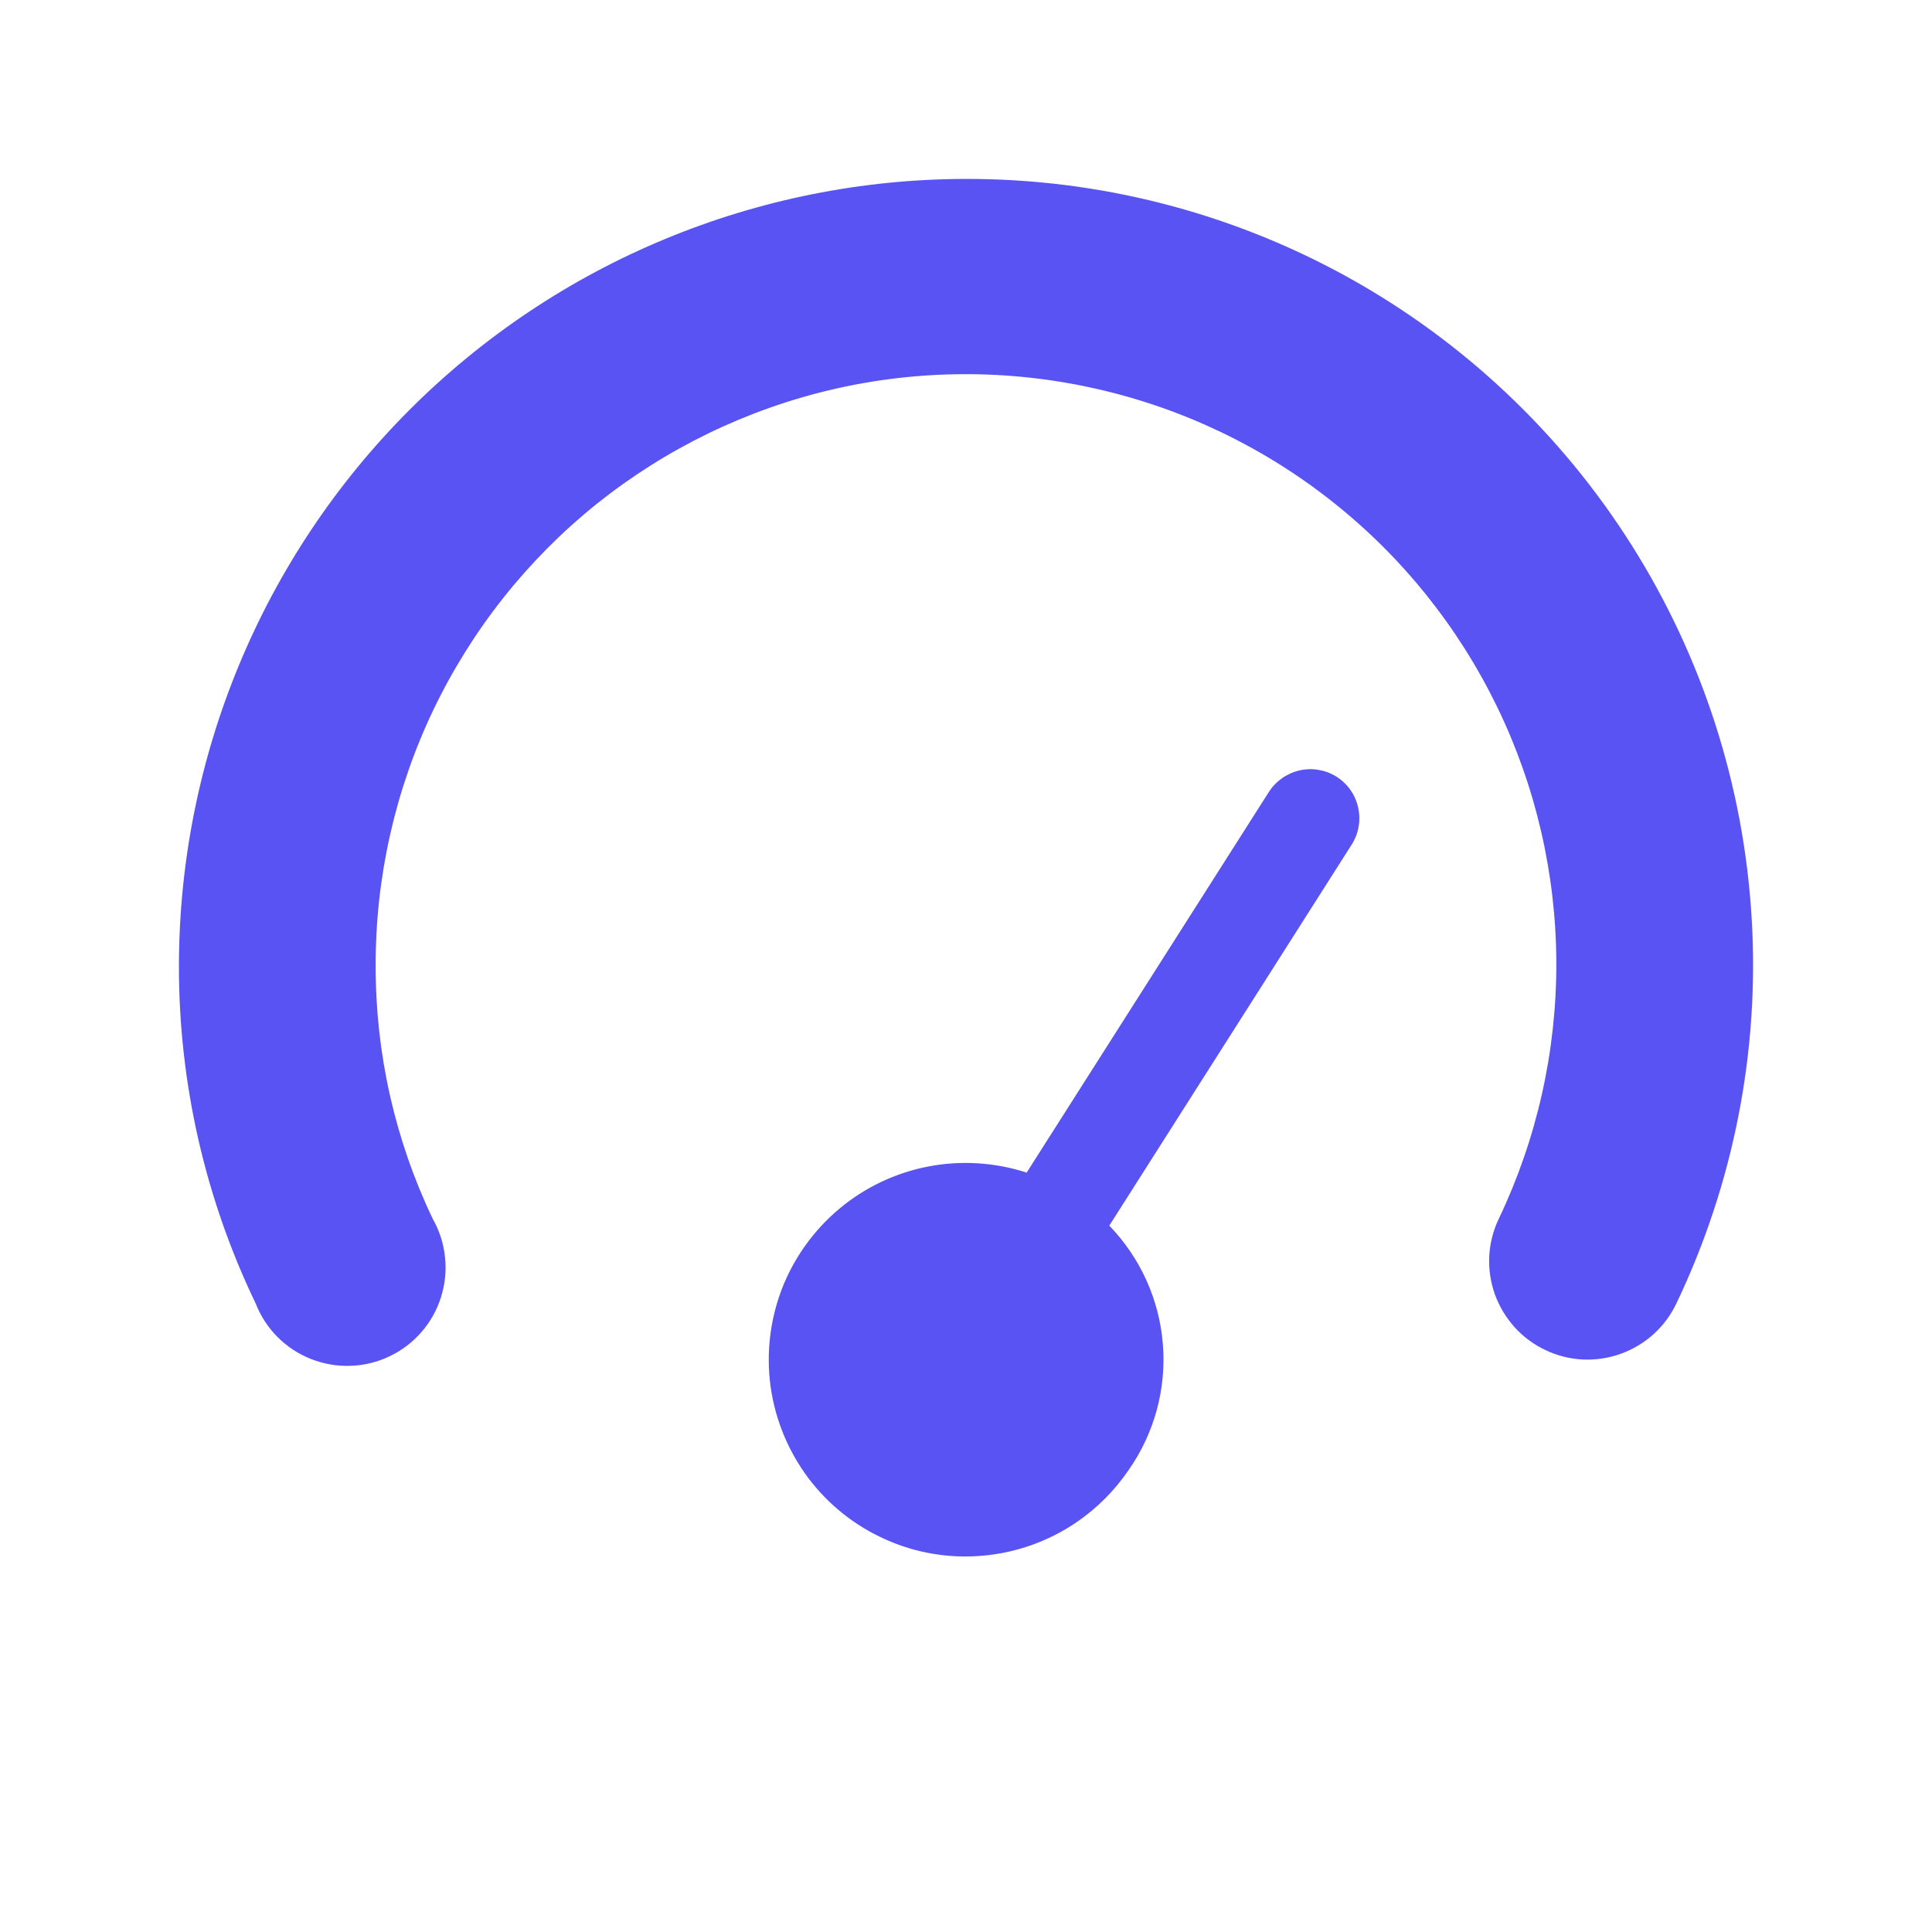 <svg width="18" height="18" viewBox="0 0 18 18" fill="none" xmlns="http://www.w3.org/2000/svg">
<path fill-rule="evenodd" clip-rule="evenodd" d="M3.817 3.817C5.192 2.442 7.056 1.669 9 1.667C10.238 1.665 11.456 1.977 12.54 2.573C13.625 3.17 14.54 4.032 15.201 5.078C15.862 6.124 16.247 7.321 16.32 8.557C16.394 9.792 16.152 11.026 15.619 12.143C15.567 12.252 15.495 12.35 15.406 12.43C15.316 12.511 15.212 12.573 15.098 12.614C14.985 12.654 14.865 12.672 14.745 12.666C14.624 12.66 14.506 12.63 14.398 12.578C14.289 12.527 14.191 12.454 14.111 12.365C14.03 12.275 13.968 12.171 13.927 12.058C13.887 11.944 13.869 11.824 13.875 11.704C13.881 11.584 13.911 11.466 13.963 11.357C14.319 10.611 14.502 9.795 14.5 8.969C14.497 8.143 14.309 7.328 13.948 6.585C13.587 5.842 13.064 5.189 12.416 4.676C11.769 4.163 11.014 3.802 10.208 3.621C9.402 3.439 8.566 3.441 7.761 3.627C6.956 3.814 6.204 4.179 5.559 4.695C4.915 5.212 4.395 5.868 4.038 6.613C3.682 7.358 3.498 8.174 3.5 9C3.499 9.815 3.68 10.62 4.032 11.356C4.094 11.465 4.133 11.586 4.146 11.712C4.16 11.837 4.147 11.963 4.109 12.084C4.072 12.204 4.01 12.315 3.927 12.41C3.845 12.505 3.744 12.582 3.63 12.636C3.516 12.691 3.393 12.721 3.267 12.725C3.141 12.73 3.016 12.708 2.899 12.662C2.781 12.616 2.675 12.546 2.586 12.457C2.497 12.368 2.428 12.261 2.382 12.144C1.91 11.163 1.666 10.088 1.667 9C1.669 7.056 2.442 5.192 3.817 3.817ZM12.11 7.177C12.228 7.151 12.352 7.173 12.455 7.238C12.557 7.304 12.629 7.407 12.654 7.526C12.68 7.645 12.658 7.769 12.592 7.871L10.335 11.419C10.624 11.718 10.801 12.108 10.834 12.522C10.868 12.937 10.756 13.35 10.518 13.692C10.386 13.887 10.218 14.055 10.023 14.187C9.765 14.361 9.467 14.467 9.157 14.494C8.847 14.522 8.535 14.47 8.251 14.343C7.967 14.217 7.719 14.02 7.532 13.772C7.345 13.523 7.224 13.231 7.18 12.923C7.137 12.615 7.173 12.301 7.284 12.01C7.396 11.72 7.58 11.463 7.818 11.263C8.057 11.063 8.342 10.927 8.648 10.868C8.953 10.809 9.269 10.829 9.565 10.925L11.822 7.378C11.888 7.276 11.991 7.204 12.11 7.177Z" fill="#5953F3"/>
</svg>
